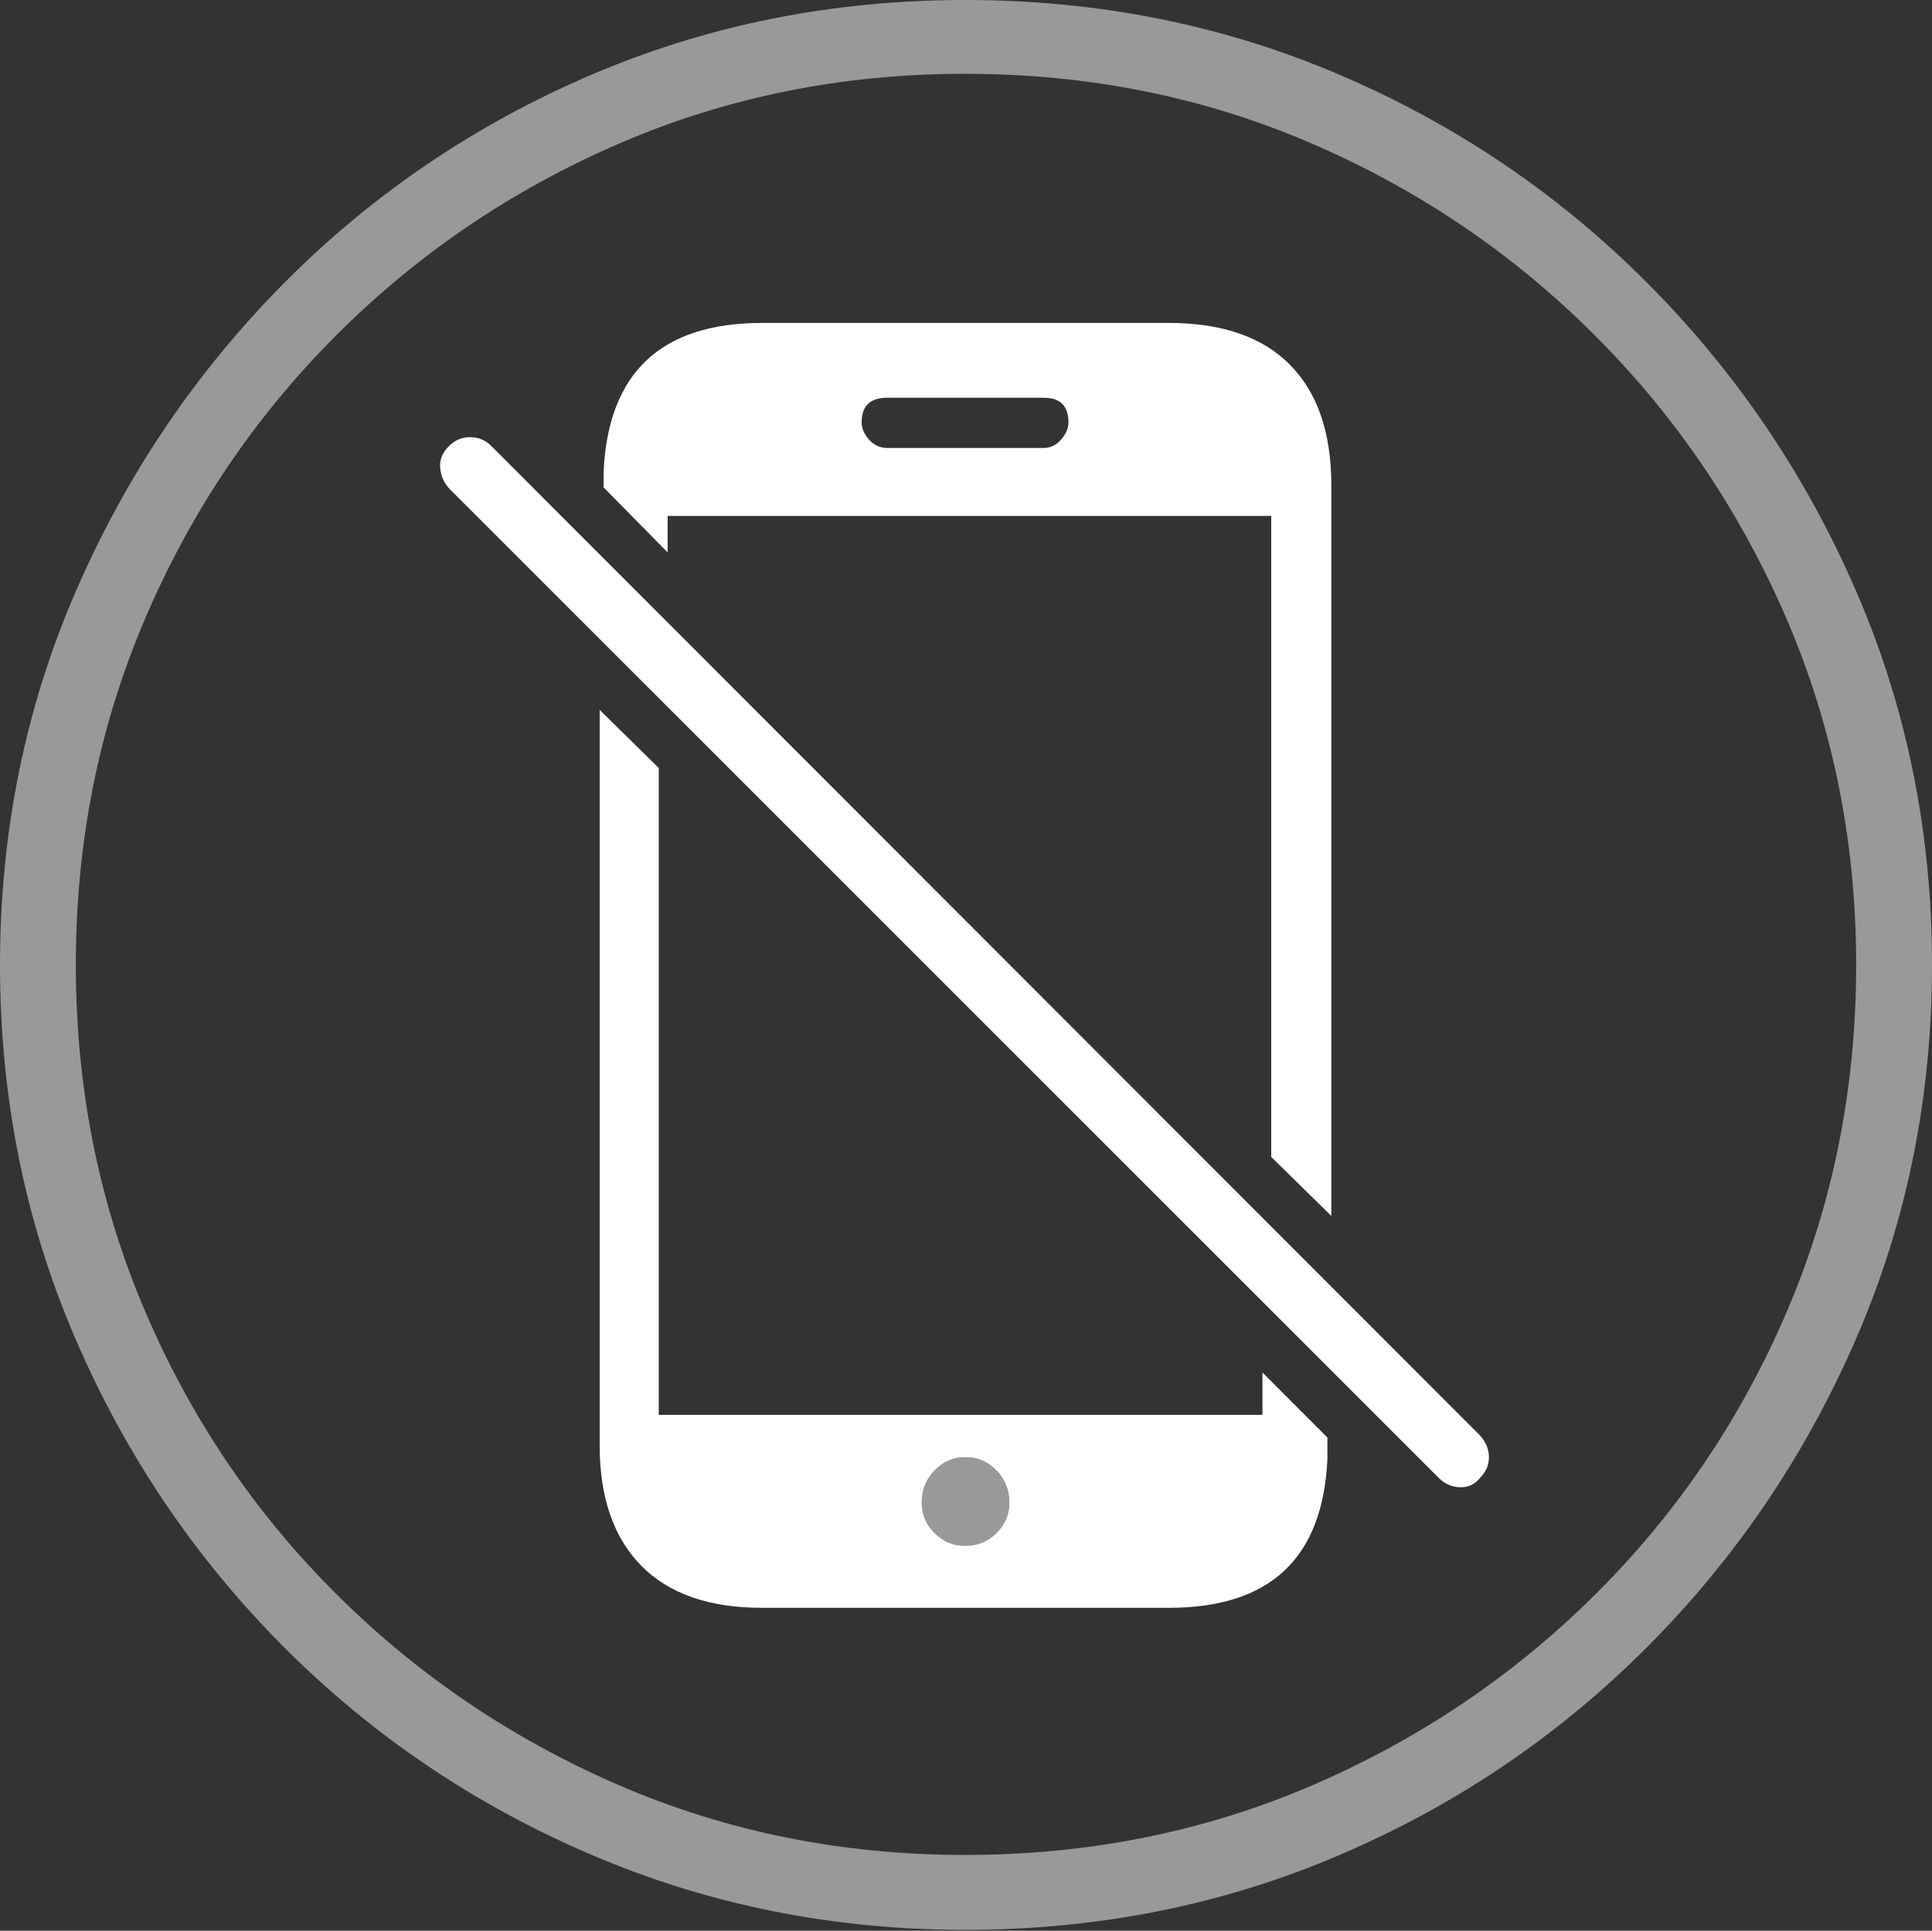 <?xml version="1.0" encoding="UTF-8"?>
<!--Generator: Apple Native CoreSVG 175-->
<!DOCTYPE svg
PUBLIC "-//W3C//DTD SVG 1.1//EN"
       "http://www.w3.org/Graphics/SVG/1.1/DTD/svg11.dtd">
<svg version="1.1" xmlns="http://www.w3.org/2000/svg" xmlns:xlink="http://www.w3.org/1999/xlink" width="19.16" height="19.15">
 <rect width="100%" height="100%" fill="#333333" stroke="none"/>
 <g>
  <rect height="19.15" opacity="0" width="19.16" x="0" y="0"/>
  <path d="M9.57 19.141Q11.553 19.141 13.286 18.398Q15.02 17.656 16.338 16.333Q17.656 15.01 18.408 13.276Q19.16 11.543 19.16 9.57Q19.16 7.598 18.408 5.864Q17.656 4.131 16.338 2.808Q15.02 1.484 13.286 0.742Q11.553 0 9.57 0Q7.598 0 5.864 0.742Q4.131 1.484 2.817 2.808Q1.504 4.131 0.752 5.864Q0 7.598 0 9.57Q0 11.543 0.747 13.276Q1.494 15.01 2.812 16.333Q4.131 17.656 5.869 18.398Q7.607 19.141 9.57 19.141ZM9.57 18.398Q7.744 18.398 6.147 17.71Q4.551 17.021 3.335 15.81Q2.119 14.6 1.436 12.998Q0.752 11.396 0.752 9.57Q0.752 7.744 1.436 6.143Q2.119 4.541 3.335 3.325Q4.551 2.109 6.147 1.421Q7.744 0.732 9.57 0.732Q11.406 0.732 13.003 1.421Q14.6 2.109 15.815 3.325Q17.031 4.541 17.72 6.143Q18.408 7.744 18.408 9.57Q18.408 11.396 17.725 12.998Q17.041 14.6 15.825 15.81Q14.609 17.021 13.008 17.71Q11.406 18.398 9.57 18.398ZM9.57 15.332Q9.395 15.332 9.268 15.205Q9.141 15.078 9.141 14.902Q9.141 14.717 9.268 14.585Q9.395 14.453 9.57 14.453Q9.756 14.453 9.883 14.585Q10.01 14.717 10.01 14.902Q10.01 15.078 9.883 15.205Q9.756 15.332 9.57 15.332Z" fill="rgba(255,255,255,0.5)"/>
  <path d="M7.559 15.947L11.592 15.947Q13.096 15.947 13.164 14.473L13.164 14.258L12.52 13.613L12.52 14.033L6.533 14.033L6.533 7.617L5.947 7.041L5.947 14.336Q5.947 15.107 6.357 15.527Q6.768 15.947 7.559 15.947ZM9.57 15.332Q9.395 15.332 9.268 15.205Q9.141 15.078 9.141 14.902Q9.141 14.717 9.268 14.585Q9.395 14.453 9.57 14.453Q9.756 14.453 9.883 14.585Q10.01 14.717 10.01 14.902Q10.01 15.078 9.883 15.205Q9.756 15.332 9.57 15.332ZM11.592 3.203L7.559 3.203Q6.055 3.203 5.986 4.678L5.986 4.834L6.621 5.479L6.621 5.117L12.607 5.117L12.607 11.475L13.203 12.06L13.203 4.814Q13.203 4.033 12.793 3.618Q12.383 3.203 11.592 3.203ZM8.545 4.189Q8.545 3.945 8.799 3.945L10.352 3.945Q10.596 3.945 10.596 4.189Q10.596 4.277 10.523 4.36Q10.449 4.443 10.352 4.443L8.799 4.443Q8.691 4.443 8.618 4.36Q8.545 4.277 8.545 4.189ZM14.268 14.658Q14.355 14.746 14.477 14.751Q14.6 14.756 14.678 14.658Q14.766 14.57 14.766 14.453Q14.766 14.336 14.678 14.238L4.873 4.424Q4.785 4.336 4.663 4.336Q4.541 4.336 4.453 4.424Q4.355 4.521 4.365 4.639Q4.375 4.756 4.453 4.844Z" fill="#ffffff"/>
 </g>
</svg>
